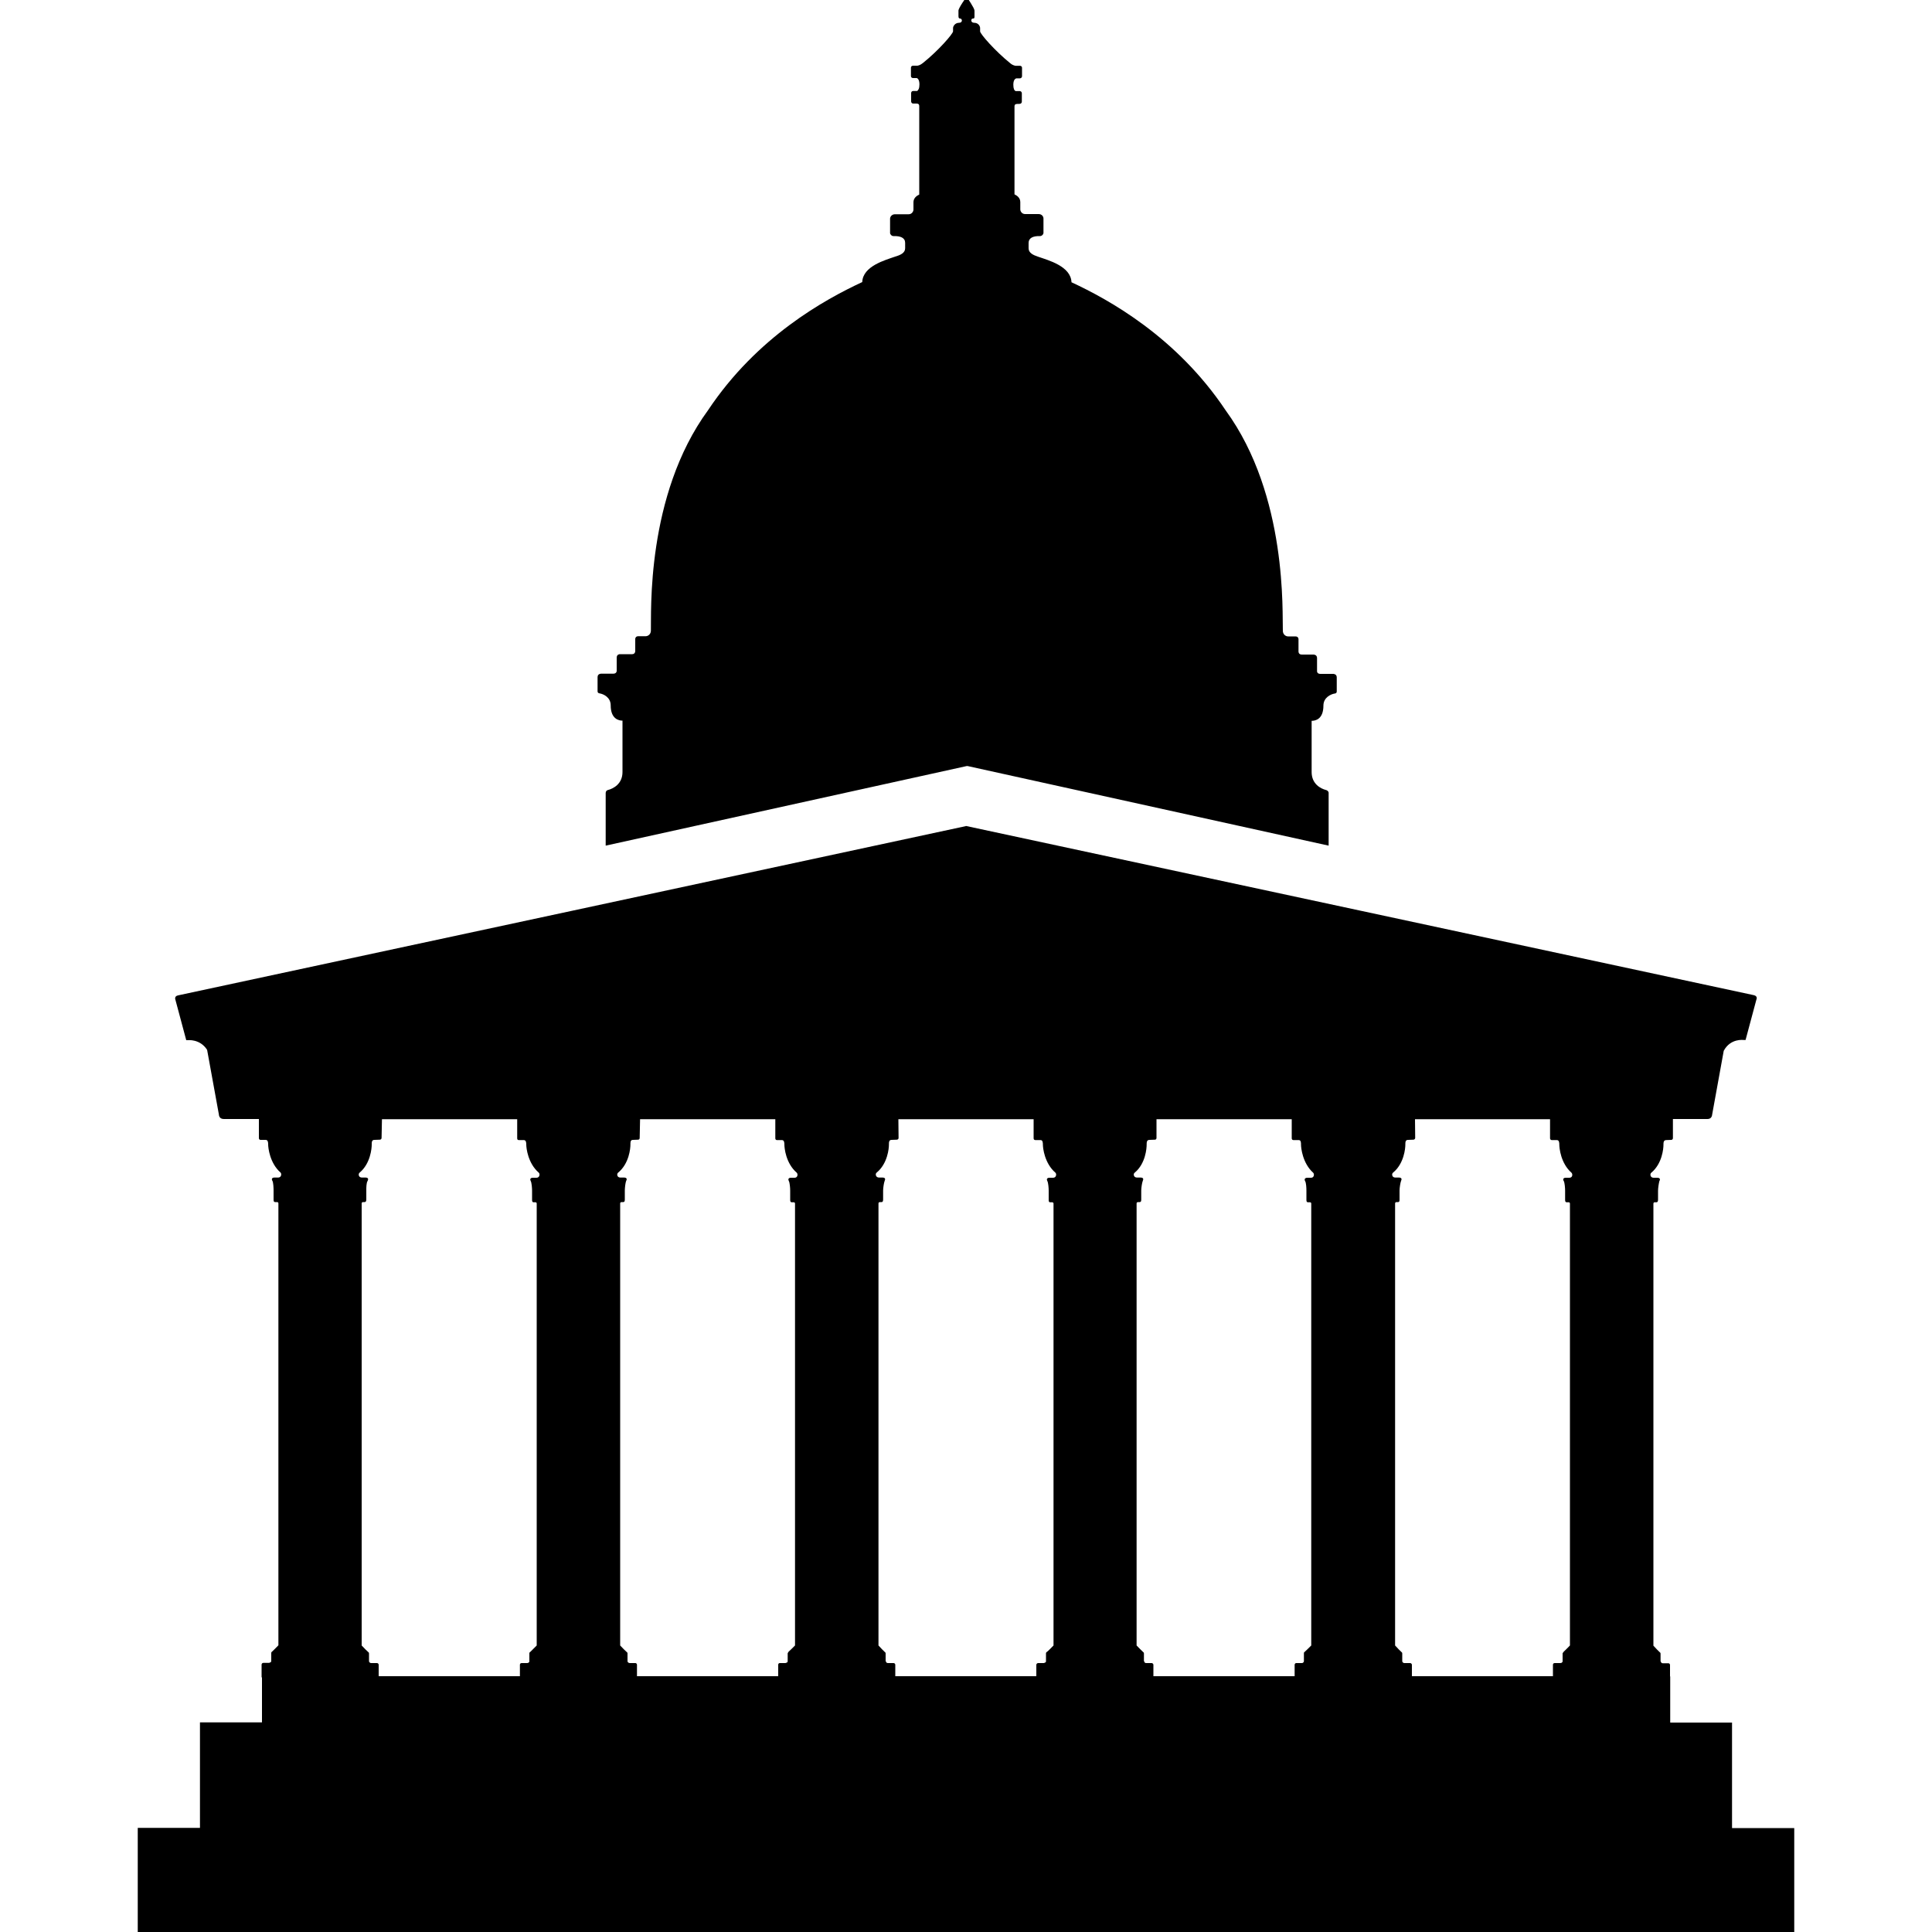 <?xml version="1.0" encoding="UTF-8" standalone="no"?>
<!-- Created with Inkscape (http://www.inkscape.org/) -->

<svg
   xmlns:dc="http://purl.org/dc/elements/1.1/"
   xmlns:cc="http://creativecommons.org/ns#"
   xmlns:rdf="http://www.w3.org/1999/02/22-rdf-syntax-ns#"
   xmlns:svg="http://www.w3.org/2000/svg"
   xmlns="http://www.w3.org/2000/svg"
   xmlns:sodipodi="http://sodipodi.sourceforge.net/DTD/sodipodi-0.dtd"
   xmlns:inkscape="http://www.inkscape.org/namespaces/inkscape"
   width="1cm"
   height="1cm"
   viewBox="0 0 10 10"
   version="1.1"
   id="svg8"
   inkscape:version="0.92.4 5da689c313, 2019-01-14"
   sodipodi:docname="ucl.svg">
  <defs
     id="defs2" />
  <sodipodi:namedview
     id="base"
     pagecolor="#ffffff"
     bordercolor="#666666"
     borderopacity="1.0"
     inkscape:pageopacity="0.0"
     inkscape:pageshadow="2"
     inkscape:zoom="13.364318"
     inkscape:cx="16.999559"
     inkscape:cy="16.345594"
     inkscape:document-units="cm"
     inkscape:current-layer="layer3"
     showgrid="false"
     fit-margin-top="0"
     fit-margin-left="0"
     fit-margin-right="0"
     fit-margin-bottom="0"
     inkscape:window-width="1920"
     inkscape:window-height="1040"
     inkscape:window-x="0"
     inkscape:window-y="21"
     inkscape:window-maximized="1"
     units="cm" />
  <g
     inkscape:groupmode="layer"
     id="layer3"
     inkscape:label="a">
    <path
       style="fill:#000000;fill-opacity:1;stroke-width:0.375"
       d="m 5.001,-0.014 c 0,0 -0.04,0.055 -0.04,0.069 v 0.029 c 0,0.01 0.004,0.012 0.009,0.012 0.011,0 0.014,0.022 -0.006,0.022 -0.021,0 -0.031,0.018 -0.031,0.027 v 0.017 c 0,0.013 -0.078,0.102 -0.156,0.164 -0.01,0.008 -0.018,0.012 -0.028,0.014 h -0.023 c -0.007,0 -0.011,0.005 -0.011,0.01 v 0.044 c 0,0.006 0.005,0.01 0.011,0.01 h 0.019 c 0.007,0.002 0.014,0.012 0.014,0.033 0,0.021 -0.006,0.03 -0.012,0.034 h -0.021 c -0.006,0 -0.01,0.005 -0.01,0.011 v 0.043 c 0,0.006 0.005,0.011 0.01,0.011 h 0.004 c 0.004,3.75e-4 0.004,0 0.005,0 0.01,0 0.023,-0.002 0.023,0.013 V 1.007 c -0.013,0.006 -0.03,0.018 -0.03,0.04 v 0.038 c 0,0.009 -0.008,0.024 -0.025,0.024 H 4.632 c -0.015,0 -0.025,0.012 -0.025,0.023 v 0.074 c 0,0.007 0.009,0.017 0.019,0.016 0.035,-0.001 0.059,0.009 0.059,0.035 v 0.028 c 0,0.024 -0.024,0.035 -0.051,0.043 -0.051,0.018 -0.168,0.049 -0.171,0.132 -0.194,0.09 -0.545,0.283 -0.798,0.663 -0.324,0.443 -0.293,1.055 -0.296,1.141 0,0.018 -0.014,0.029 -0.027,0.029 H 3.304 c -0.016,0 -0.016,0.014 -0.016,0.014 v 0.063 c 0,0 1.074e-4,0.016 -0.016,0.016 H 3.208 c 0,0 -0.016,-6e-5 -0.016,0.018 v 0.069 c 0,0 5.72e-5,0.014 -0.018,0.014 H 3.111 c 0,0 -0.018,-2.934e-4 -0.018,0.018 v 0.073 c 0,0.008 0.005,0.01 0.011,0.011 0.019,0.003 0.057,0.02 0.057,0.062 0,0.072 0.044,0.079 0.061,0.079 v 0.266 c 0,0.062 -0.048,0.086 -0.075,0.093 -0.006,7.501e-4 -0.012,0.007 -0.012,0.015 v 0.273 l 1.869,-0.412 h 0.004 l 1.869,0.412 v -0.273 c 0,-0.008 -0.008,-0.014 -0.014,-0.015 -0.027,-0.007 -0.074,-0.031 -0.074,-0.093 V 3.731 c 0.018,0 0.061,-0.007 0.061,-0.079 0,-0.042 0.039,-0.059 0.057,-0.062 0.007,-7.498e-4 0.012,-0.003 0.012,-0.011 v -0.073 c 0,-0.018 -0.018,-0.018 -0.018,-0.018 h -0.003 -0.064 c -0.017,0 -0.017,-0.013 -0.017,-0.013 v -0.069 c 0,-0.018 -0.018,-0.018 -0.018,-0.018 H 6.738 c -0.018,0 -0.017,-0.016 -0.017,-0.016 v -0.064 c 0,0 1.071e-4,-0.014 -0.016,-0.014 H 6.667 c -0.013,0 -0.027,-0.011 -0.027,-0.029 C 6.636,3.179 6.667,2.567 6.344,2.124 6.09,1.744 5.74,1.551 5.546,1.461 5.543,1.378 5.426,1.347 5.374,1.329 5.347,1.32 5.324,1.309 5.324,1.285 v -0.028 c 0,-0.025 0.023,-0.036 0.058,-0.035 0.01,7.5e-4 0.019,-0.009 0.019,-0.017 v -0.074 c 0,-0.011 -0.009,-0.023 -0.025,-0.023 h -0.07 c -0.017,0 -0.025,-0.015 -0.025,-0.024 v -0.038 c 0,-0.022 -0.017,-0.034 -0.03,-0.04 V 0.551 c 0,-0.015 0.012,-0.013 0.022,-0.013 0,0 0.004,-1.4176e-4 0.005,-5.1676e-4 0.006,0 0.011,-0.005 0.011,-0.011 v -0.044 c 0,-0.006 -0.005,-0.011 -0.011,-0.011 h -0.021 c -0.007,-0.003 -0.012,-0.012 -0.012,-0.033 0,-0.021 0.007,-0.031 0.016,-0.033 h 0.018 c 0.006,0 0.011,-0.005 0.011,-0.011 v -0.044 c 0,-0.006 -0.005,-0.01 -0.011,-0.01 h -0.023 c -0.01,-0.002 -0.019,-0.006 -0.028,-0.014 C 5.152,0.265 5.073,0.176 5.073,0.162 v -0.017 c 0,-0.009 -0.009,-0.027 -0.03,-0.027 -0.021,0 -0.018,-0.022 -0.008,-0.022 0.008,0 0.009,-0.002 0.009,-0.012 V 0.055 c 0,-0.013 -0.039,-0.069 -0.039,-0.069 z m -0.002,4.29 c 0,0 -4.069,0.875 -4.077,0.876 -0.022,0.004 -0.014,0.023 -0.014,0.023 l 0.056,0.209 0.012,-5.167e-4 -0.004,5.167e-4 c 0,0 0.063,-0.008 0.1,0.05 l 0.061,0.335 c 0,0 5.17e-5,0.023 0.025,0.023 h 0.148 0.034 v 0.099 c 0,0.006 0.004,0.009 0.009,0.009 h 0.026 c 0.012,0 0.013,0.013 0.013,0.024 0,0.016 0.008,0.096 0.064,0.145 0.007,0.007 0.004,0.026 -0.012,0.026 h -0.02 c -0.014,0 -0.015,0.01 -0.01,0.017 0.005,0.009 0.006,0.037 0.006,0.05 v 0.045 c 0,0.008 -7.83e-5,0.015 0.009,0.015 h 0.009 c 0,0 0.007,-6.651e-4 0.007,0.007 v 0.009 2.278 c -0.007,0.007 -0.031,0.032 -0.033,0.033 -0.004,0.002 -0.004,0.005 -0.004,0.008 v 0.039 c 0,0.003 -3.841e-4,0.007 -0.004,0.008 -0.004,0.002 -0.006,0.003 -0.008,0.003 h -0.029 c -0.005,0 -0.009,0.004 -0.009,0.009 v 0.066 h 0.002 V 8.915 H 1.035 V 9.461 H 0.713 v 0.552 l 8.574,5.16e-4 V 9.462 H 8.965 V 8.916 H 8.645 V 8.677 h -0.001 v -0.059 c 0,-0.005 -0.004,-0.009 -0.008,-0.009 h -0.029 c -0.004,0 -0.006,-7.337e-4 -0.008,-0.003 0,-0.002 -0.004,-0.006 -0.004,-0.008 v -0.038 c 0,-0.003 1.325e-4,-0.005 -0.004,-0.008 -0.004,-0.003 -0.023,-0.023 -0.033,-0.034 v -2.279 -0.009 c 0,-0.007 0.006,-0.007 0.006,-0.007 h 0.009 c 0.008,0 0.009,-0.007 0.009,-0.015 v -0.045 c 0,-0.013 0.004,-0.04 0.007,-0.05 0.005,-0.008 0.004,-0.017 -0.011,-0.017 h -0.019 c -0.018,0 -0.02,-0.02 -0.012,-0.026 0.057,-0.047 0.063,-0.127 0.063,-0.143 0,-0.014 3.59e-4,-0.026 0.015,-0.026 l 0.026,-0.001 c 0.004,0 0.008,-0.004 0.008,-0.009 v -0.099 h 0.03 0.149 c 0.02,0 0.023,-0.017 0.023,-0.017 l 0.061,-0.336 c 0.035,-0.066 0.103,-0.056 0.103,-0.056 h 0.01 l 0.056,-0.209 c 0,3.749e-4 0.009,-0.018 -0.013,-0.023 -0.015,-0.003 -4.079,-0.876 -4.079,-0.876 z m -3.022,1.517 h 0.7 v 0.099 c 0,0.006 0.003,0.009 0.008,0.009 h 0.026 c 0.012,0 0.013,0.013 0.013,0.024 0,0.016 0.008,0.096 0.065,0.145 0.007,0.007 0.004,0.026 -0.012,0.026 h -0.019 c -0.015,0 -0.015,0.01 -0.011,0.017 0.005,0.009 0.007,0.037 0.007,0.05 v 0.045 c 0,0.008 -7.83e-5,0.015 0.009,0.015 h 0.008 c 0,0 0.007,-6.651e-4 0.007,0.007 v 0.009 2.278 c -0.007,0.007 -0.032,0.032 -0.033,0.033 -0.004,0.002 -0.005,0.005 -0.005,0.008 v 0.039 c 0,0.003 1.325e-4,0.007 -0.004,0.008 0,0.002 -0.005,0.003 -0.008,0.003 h -0.028 c -0.006,0 -0.009,0.004 -0.009,0.009 v 0.059 H 1.96 v -0.059 c 0,-0.005 -0.004,-0.009 -0.009,-0.009 H 1.922 c -0.004,0 -0.007,-7.337e-4 -0.008,-0.003 -0.004,-0.002 -0.004,-0.006 -0.004,-0.008 v -0.038 c 0,-0.003 1.326e-4,-0.005 -0.004,-0.008 -0.004,-0.003 -0.024,-0.023 -0.034,-0.034 v -2.279 -0.009 c 0,-0.007 0.006,-0.007 0.006,-0.007 h 0.008 c 0.009,0 0.01,-0.007 0.01,-0.015 v -0.045 c 0,-0.013 -2.653e-4,-0.04 0.007,-0.05 0.004,-0.008 0.004,-0.017 -0.011,-0.017 h -0.019 c -0.018,0 -0.02,-0.02 -0.011,-0.026 0.056,-0.047 0.062,-0.127 0.062,-0.143 0,-0.014 -1.576e-4,-0.026 0.014,-0.026 l 0.028,-0.001 c 0.005,0 0.009,-0.004 0.009,-0.009 z m 1.336,0 h 0.7 v 0.099 c 0,0.006 0.004,0.009 0.008,0.009 h 0.026 c 0.012,0 0.013,0.013 0.013,0.024 0,0.016 0.007,0.096 0.064,0.145 0.007,0.007 0.005,0.026 -0.011,0.026 h -0.019 c -0.015,0 -0.015,0.01 -0.011,0.017 0.005,0.009 0.007,0.037 0.007,0.05 v 0.045 c 0,0.008 -7.81e-5,0.015 0.009,0.015 h 0.009 c 0,0 0.007,-6.651e-4 0.007,0.007 v 0.009 2.278 c -0.007,0.007 -0.032,0.032 -0.034,0.033 0,0.002 -0.004,0.005 -0.004,0.008 v 0.039 c 0,0.003 1.326e-4,0.007 -0.004,0.008 -0.004,0.002 -0.006,0.003 -0.008,0.003 h -0.029 c -0.005,0 -0.008,0.004 -0.008,0.009 v 0.059 H 3.297 v -0.059 c 0,-0.005 -0.004,-0.009 -0.008,-0.009 h -0.029 c -0.004,0 -0.006,-7.337e-4 -0.008,-0.003 -0.004,-0.002 -0.004,-0.006 -0.004,-0.008 v -0.038 c 0,-0.003 1.326e-4,-0.005 -0.004,-0.008 -0.004,-0.003 -0.024,-0.023 -0.034,-0.034 v -2.279 -0.009 c 0,-0.007 0.007,-0.007 0.007,-0.007 h 0.008 c 0.009,0 0.009,-0.007 0.009,-0.015 v -0.045 c 0,-0.013 0.003,-0.04 0.007,-0.05 0.005,-0.008 0.004,-0.017 -0.011,-0.017 h -0.019 c -0.018,0 -0.02,-0.02 -0.011,-0.026 0.057,-0.047 0.063,-0.127 0.063,-0.143 0,-0.014 -4.413e-4,-0.026 0.013,-0.026 l 0.027,-0.001 c 0.005,0 0.008,-0.004 0.008,-0.009 z m 1.337,0 H 5.35 v 0.099 c 0,0.006 0.004,0.009 0.009,0.009 h 0.027 c 0.011,0 0.012,0.013 0.012,0.024 0,0.016 0.008,0.096 0.065,0.145 0.007,0.007 0.004,0.026 -0.012,0.026 h -0.019 c -0.015,0 -0.015,0.01 -0.011,0.017 0.005,0.009 0.007,0.037 0.007,0.05 v 0.045 c 0,0.008 -1.286e-4,0.015 0.008,0.015 h 0.009 c 0,0 0.008,-6.651e-4 0.008,0.007 v 0.009 2.278 c -0.007,0.007 -0.031,0.032 -0.034,0.033 -0.004,0.002 -0.005,0.005 -0.005,0.008 v 0.039 c 0,0.003 1.328e-4,0.007 -0.004,0.008 -0.004,0.002 -0.006,0.003 -0.008,0.003 H 5.373 c -0.004,0 -0.009,0.004 -0.009,0.009 v 0.059 H 4.634 v -0.059 c 0,-0.005 -0.004,-0.009 -0.009,-0.009 H 4.597 c -0.004,0 -0.007,-7.337e-4 -0.009,-0.003 0,-0.002 -0.004,-0.006 -0.004,-0.008 v -0.038 c 0,-0.003 1.326e-4,-0.005 -0.004,-0.008 -0.004,-0.003 -0.023,-0.023 -0.033,-0.034 v -2.279 -0.009 c 0,-0.007 0.007,-0.007 0.007,-0.007 h 0.009 c 0.007,0 0.008,-0.007 0.008,-0.015 v -0.045 c 0,-0.013 0.004,-0.04 0.008,-0.05 0.004,-0.008 0.004,-0.017 -0.011,-0.017 H 4.55 c -0.018,0 -0.021,-0.02 -0.012,-0.026 0.057,-0.047 0.063,-0.127 0.063,-0.143 0,-0.014 7.57e-5,-0.026 0.014,-0.026 l 0.027,-0.001 c 0.005,0 0.009,-0.004 0.009,-0.009 z m 1.336,0 h 0.7 v 0.099 c 0,0.006 0.004,0.009 0.009,0.009 H 6.722 c 0.012,0 0.012,0.013 0.012,0.024 0,0.016 0.008,0.096 0.063,0.145 0.007,0.007 0.005,0.026 -0.011,0.026 h -0.019 c -0.015,0 -0.016,0.01 -0.012,0.017 0.006,0.009 0.007,0.037 0.007,0.05 v 0.045 c 0,0.008 -7.84e-5,0.015 0.009,0.015 h 0.009 c 0,0 0.007,-6.651e-4 0.007,0.007 v 0.009 2.278 c -0.007,0.007 -0.032,0.032 -0.034,0.033 -0.004,0.002 -0.004,0.005 -0.004,0.008 v 0.039 c 0,0.003 -3.842e-4,0.007 -0.004,0.008 0,0.002 -0.004,0.003 -0.007,0.003 H 6.709 c -0.004,0 -0.008,0.004 -0.008,0.009 v 0.059 H 5.97 v -0.059 c 0,-0.005 -0.005,-0.009 -0.009,-0.009 h -0.028 c -0.004,0 -0.007,-7.337e-4 -0.008,-0.003 0,-0.002 -0.004,-0.006 -0.004,-0.008 v -0.038 c 0,-0.003 1.325e-4,-0.005 -0.004,-0.008 -0.004,-0.003 -0.023,-0.023 -0.034,-0.034 v -2.279 -0.009 c 0,-0.007 0.007,-0.007 0.007,-0.007 h 0.008 c 0.009,0 0.009,-0.007 0.009,-0.015 v -0.045 c 0,-0.013 0.004,-0.04 0.008,-0.05 0.004,-0.008 0.004,-0.017 -0.011,-0.017 h -0.019 c -0.018,0 -0.021,-0.02 -0.011,-0.026 0.056,-0.047 0.061,-0.127 0.061,-0.143 0,-0.014 3.591e-4,-0.026 0.015,-0.026 l 0.028,-0.001 c 0.005,0 0.008,-0.004 0.008,-0.009 z m 1.338,0 h 0.699 v 0.099 c 0,0.006 0.005,0.009 0.009,0.009 h 0.026 c 0.012,0 0.013,0.013 0.013,0.024 0,0.016 0.007,0.096 0.063,0.145 0.007,0.007 0.006,0.026 -0.011,0.026 h -0.019 c -0.014,0 -0.015,0.01 -0.01,0.017 0.005,0.009 0.007,0.037 0.007,0.05 v 0.045 c 0,0.008 1.55e-4,0.015 0.009,0.015 h 0.009 c 0,0 0.007,-6.651e-4 0.007,0.007 v 0.009 2.278 c -0.007,0.007 -0.031,0.032 -0.033,0.033 0,0.002 -0.005,0.005 -0.005,0.008 v 0.039 c 0,0.003 1.326e-4,0.007 -0.004,0.008 0,0.002 -0.005,0.003 -0.008,0.003 h -0.029 c -0.006,0 -0.009,0.004 -0.009,0.009 v 0.059 h -0.73 v -0.059 c 0,-0.005 -0.005,-0.009 -0.009,-0.009 H 7.27 c -0.004,0 -0.007,-7.337e-4 -0.008,-0.003 -0.004,-0.002 -0.004,-0.006 -0.004,-0.008 v -0.038 c 0,-0.003 1.326e-4,-0.005 -0.004,-0.008 -0.004,-0.003 -0.023,-0.023 -0.033,-0.034 v -2.279 -0.009 c 0,-0.007 0.007,-0.007 0.007,-0.007 h 0.008 c 0.008,0 0.008,-0.007 0.008,-0.015 v -0.045 c 0,-0.013 0.004,-0.04 0.008,-0.05 0.004,-0.008 0.004,-0.017 -0.011,-0.017 H 7.222 c -0.018,0 -0.02,-0.02 -0.011,-0.026 0.057,-0.047 0.063,-0.127 0.063,-0.143 0,-0.014 7.57e-5,-0.026 0.014,-0.026 l 0.028,-0.001 c 0.004,0 0.009,-0.004 0.009,-0.009 z"
       id="path4664"
       inkscape:connector-curvature="0" />
  </g>
</svg>

